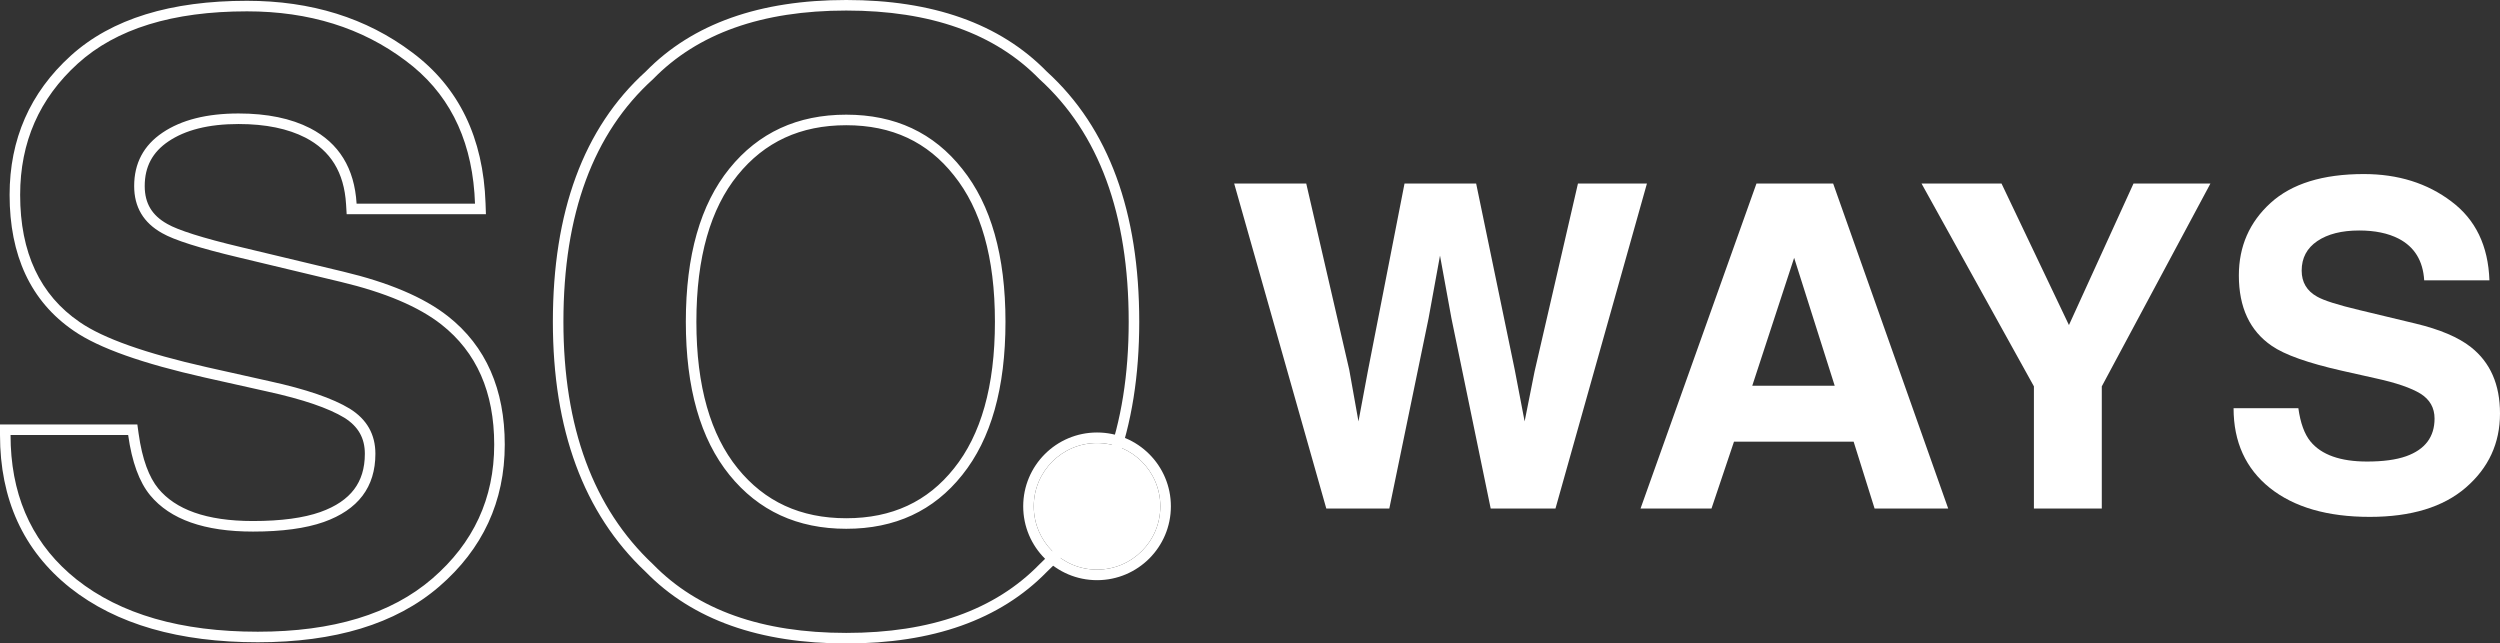 <svg width="474" height="122" viewBox="0 0 474 122" fill="none" xmlns="http://www.w3.org/2000/svg">
<rect x="0" y="0" width="474" height="122" fill="#333333" stroke="none"/>
<path fill-rule="evenodd" clip-rule="evenodd" d="M26.041 80.482L26.281 82.207C26.964 87.124 28.275 90.513 30.014 92.63C33.258 96.555 39.031 98.787 47.965 98.787C53.353 98.787 57.579 98.193 60.724 97.086C63.718 96.021 65.797 94.559 67.134 92.792C68.46 91.039 69.175 88.828 69.175 86.037C69.175 83.08 67.942 80.86 65.272 79.193C62.324 77.404 57.506 75.722 50.648 74.225L50.638 74.222L38.802 71.574C27.155 68.948 18.783 66.036 13.99 62.724C5.799 57.13 1.82 48.397 1.82 36.946C1.82 26.407 5.692 17.571 13.399 10.579C21.181 3.519 32.437 0.151 46.827 0.151C58.98 0.151 69.454 3.383 78.138 9.93C87.039 16.549 91.638 26.182 92.06 38.542L92.131 40.61H65.727L65.614 38.731C65.247 32.65 62.662 28.558 57.896 26.092C54.614 24.411 50.424 23.515 45.234 23.515C39.465 23.515 35.095 24.678 31.941 26.805C28.903 28.852 27.438 31.609 27.438 35.282C27.438 36.969 27.809 38.345 28.484 39.479C29.159 40.615 30.205 41.618 31.718 42.459L31.732 42.467L31.745 42.475C33.728 43.617 38.295 45.101 45.772 46.876L45.776 46.877L65.041 51.491C65.041 51.491 65.041 51.491 65.042 51.491C73.62 53.54 80.306 56.325 84.926 59.957C92.168 65.647 95.702 73.867 95.702 84.297C95.702 95.076 91.522 104.097 83.252 111.228L83.251 111.228C74.981 118.35 63.429 121.773 48.875 121.773C34.026 121.773 22.081 118.405 13.274 111.432L13.268 111.428C4.403 104.355 0 94.629 0 82.482V80.482H26.041ZM64.576 53.436L45.31 48.822C37.877 47.057 33.023 45.519 30.747 44.208C27.207 42.241 25.438 39.266 25.438 35.282C25.438 30.945 27.233 27.567 30.823 25.146C34.413 22.726 39.217 21.515 45.234 21.515C50.645 21.515 55.171 22.448 58.812 24.314C64.273 27.138 67.206 31.903 67.61 38.61H90.061C90.038 37.934 90.002 37.268 89.954 36.61C89.145 25.739 84.807 17.38 76.939 11.531C68.647 5.278 58.609 2.151 46.827 2.151C32.719 2.151 22.024 5.454 14.743 12.06C7.461 18.666 3.82 26.962 3.82 36.946C3.82 47.889 7.588 55.932 15.122 61.076C19.572 64.152 27.612 67.001 39.242 69.623L51.075 72.27C58.002 73.783 63.084 75.523 66.321 77.49C69.557 79.507 71.175 82.356 71.175 86.037C71.175 92.341 67.913 96.652 61.39 98.972C57.952 100.182 53.477 100.787 47.965 100.787C38.762 100.787 32.264 98.493 28.472 93.904C26.398 91.382 25.008 87.575 24.3 82.482H2C2 83.157 2.014 83.824 2.042 84.482C2.5 95.134 6.657 103.595 14.515 109.864C22.859 116.47 34.312 119.773 48.875 119.773C63.135 119.773 74.158 116.42 81.946 109.713C89.783 102.956 93.702 94.484 93.702 84.297C93.702 74.363 90.365 66.774 83.69 61.529C79.392 58.151 73.021 55.453 64.576 53.436ZM180.881 88.802L180.886 88.795C185.961 82.469 188.638 73.296 188.638 61C188.638 48.757 185.962 39.608 180.886 33.281L180.881 33.275L180.876 33.268C175.87 26.923 169.133 23.742 160.45 23.742C151.761 23.742 144.964 26.903 139.856 33.212C134.735 39.538 132.034 48.708 132.034 61C132.034 73.292 134.735 82.462 139.856 88.788C144.964 95.097 151.761 98.258 160.45 98.258C169.139 98.258 175.877 95.098 180.881 88.802ZM198.489 108.415C189.56 117.567 176.771 122 160.45 122C144.13 122 131.342 117.568 122.413 108.417C110.597 97.299 104.824 81.385 104.824 61C104.824 40.239 110.583 24.301 122.426 13.569C131.355 4.428 144.138 0 160.45 0C176.763 0 189.547 4.428 198.475 13.571C210.267 24.303 216 40.241 216 61C216 81.383 210.253 97.296 198.489 108.415ZM197.086 15.01C188.641 6.337 176.429 2 160.45 2C144.471 2 132.259 6.337 123.815 15.01C112.488 25.247 106.824 40.577 106.824 61C106.824 81.02 112.488 96.35 123.815 106.99C132.259 115.663 144.471 120 160.45 120C176.429 120 188.641 115.663 197.086 106.99C208.362 96.35 214 81.02 214 61C214 40.577 208.362 25.247 197.086 15.01ZM182.447 90.046C177.036 96.854 169.704 100.258 160.45 100.258C151.196 100.258 143.814 96.854 138.302 90.046C132.79 83.239 130.034 73.556 130.034 61C130.034 48.444 132.79 38.761 138.302 31.954C143.814 25.146 151.196 21.742 160.45 21.742C169.704 21.742 177.036 25.171 182.447 32.029C187.908 38.837 190.638 48.494 190.638 61C190.638 73.556 187.908 83.239 182.447 90.046Z" fill="white"/>
<path d="M247.663 34.797L255.811 70.077L257.565 79.9L259.362 70.286L266.298 34.797H279.877L287.189 70.077L289.07 79.9L290.95 70.453L299.181 34.797H312.259L294.919 96.412H282.635L275.198 60.379L273.025 48.466L270.852 60.379L263.415 96.412H251.465L234 34.797H247.663Z" fill="white"/>
<path d="M332.231 73.129H347.858L340.17 48.884L332.231 73.129ZM333.025 34.797H347.565L369.376 96.412H355.421L351.451 83.746H328.763L324.501 96.412H311.047L333.025 34.797Z" fill="white"/>
<path d="M404.515 34.797H419.098L398.499 73.254V96.412H385.63V73.254L364.32 34.797H379.487L392.273 61.633L404.515 34.797Z" fill="white"/>
<path d="M435.769 77.392C436.159 80.207 436.925 82.311 438.067 83.704C440.156 86.24 443.735 87.508 448.805 87.508C451.841 87.508 454.306 87.174 456.201 86.505C459.794 85.223 461.591 82.84 461.591 79.357C461.591 77.323 460.699 75.748 458.916 74.633C457.134 73.547 454.334 72.585 450.518 71.749L444 70.286C437.593 68.837 433.164 67.263 430.713 65.563C426.563 62.72 424.487 58.276 424.487 52.228C424.487 46.711 426.493 42.127 430.504 38.476C434.515 34.825 440.407 33 448.178 33C454.669 33 460.198 34.728 464.766 38.183C469.362 41.611 471.772 46.599 471.994 53.148H459.627C459.404 49.442 457.788 46.808 454.78 45.248C452.774 44.217 450.281 43.701 447.301 43.701C443.986 43.701 441.34 44.37 439.362 45.707C437.384 47.045 436.396 48.912 436.396 51.309C436.396 53.51 437.37 55.154 439.32 56.241C440.574 56.966 443.248 57.816 447.343 58.791L457.955 61.341C462.607 62.456 466.117 63.946 468.485 65.814C472.162 68.712 474 72.906 474 78.395C474 84.025 471.841 88.706 467.524 92.441C463.234 96.147 457.162 98 449.306 98C441.284 98 434.975 96.175 430.379 92.524C425.783 88.846 423.485 83.802 423.485 77.392H435.769Z" fill="white"/>
<path d="M196 96C196 89.373 201.373 84 208 84C214.627 84 220 89.373 220 96C220 102.627 214.627 108 208 108C201.373 108 196 102.627 196 96Z" fill="white"/>
<path fill-rule="evenodd" clip-rule="evenodd" d="M208 110C200.268 110 194 103.732 194 96C194 88.268 200.268 82 208 82C215.732 82 222 88.268 222 96C222 103.732 215.732 110 208 110ZM208 84C201.373 84 196 89.373 196 96C196 102.627 201.373 108 208 108C214.627 108 220 102.627 220 96C220 89.373 214.627 84 208 84Z" fill="white"/>
</svg>
